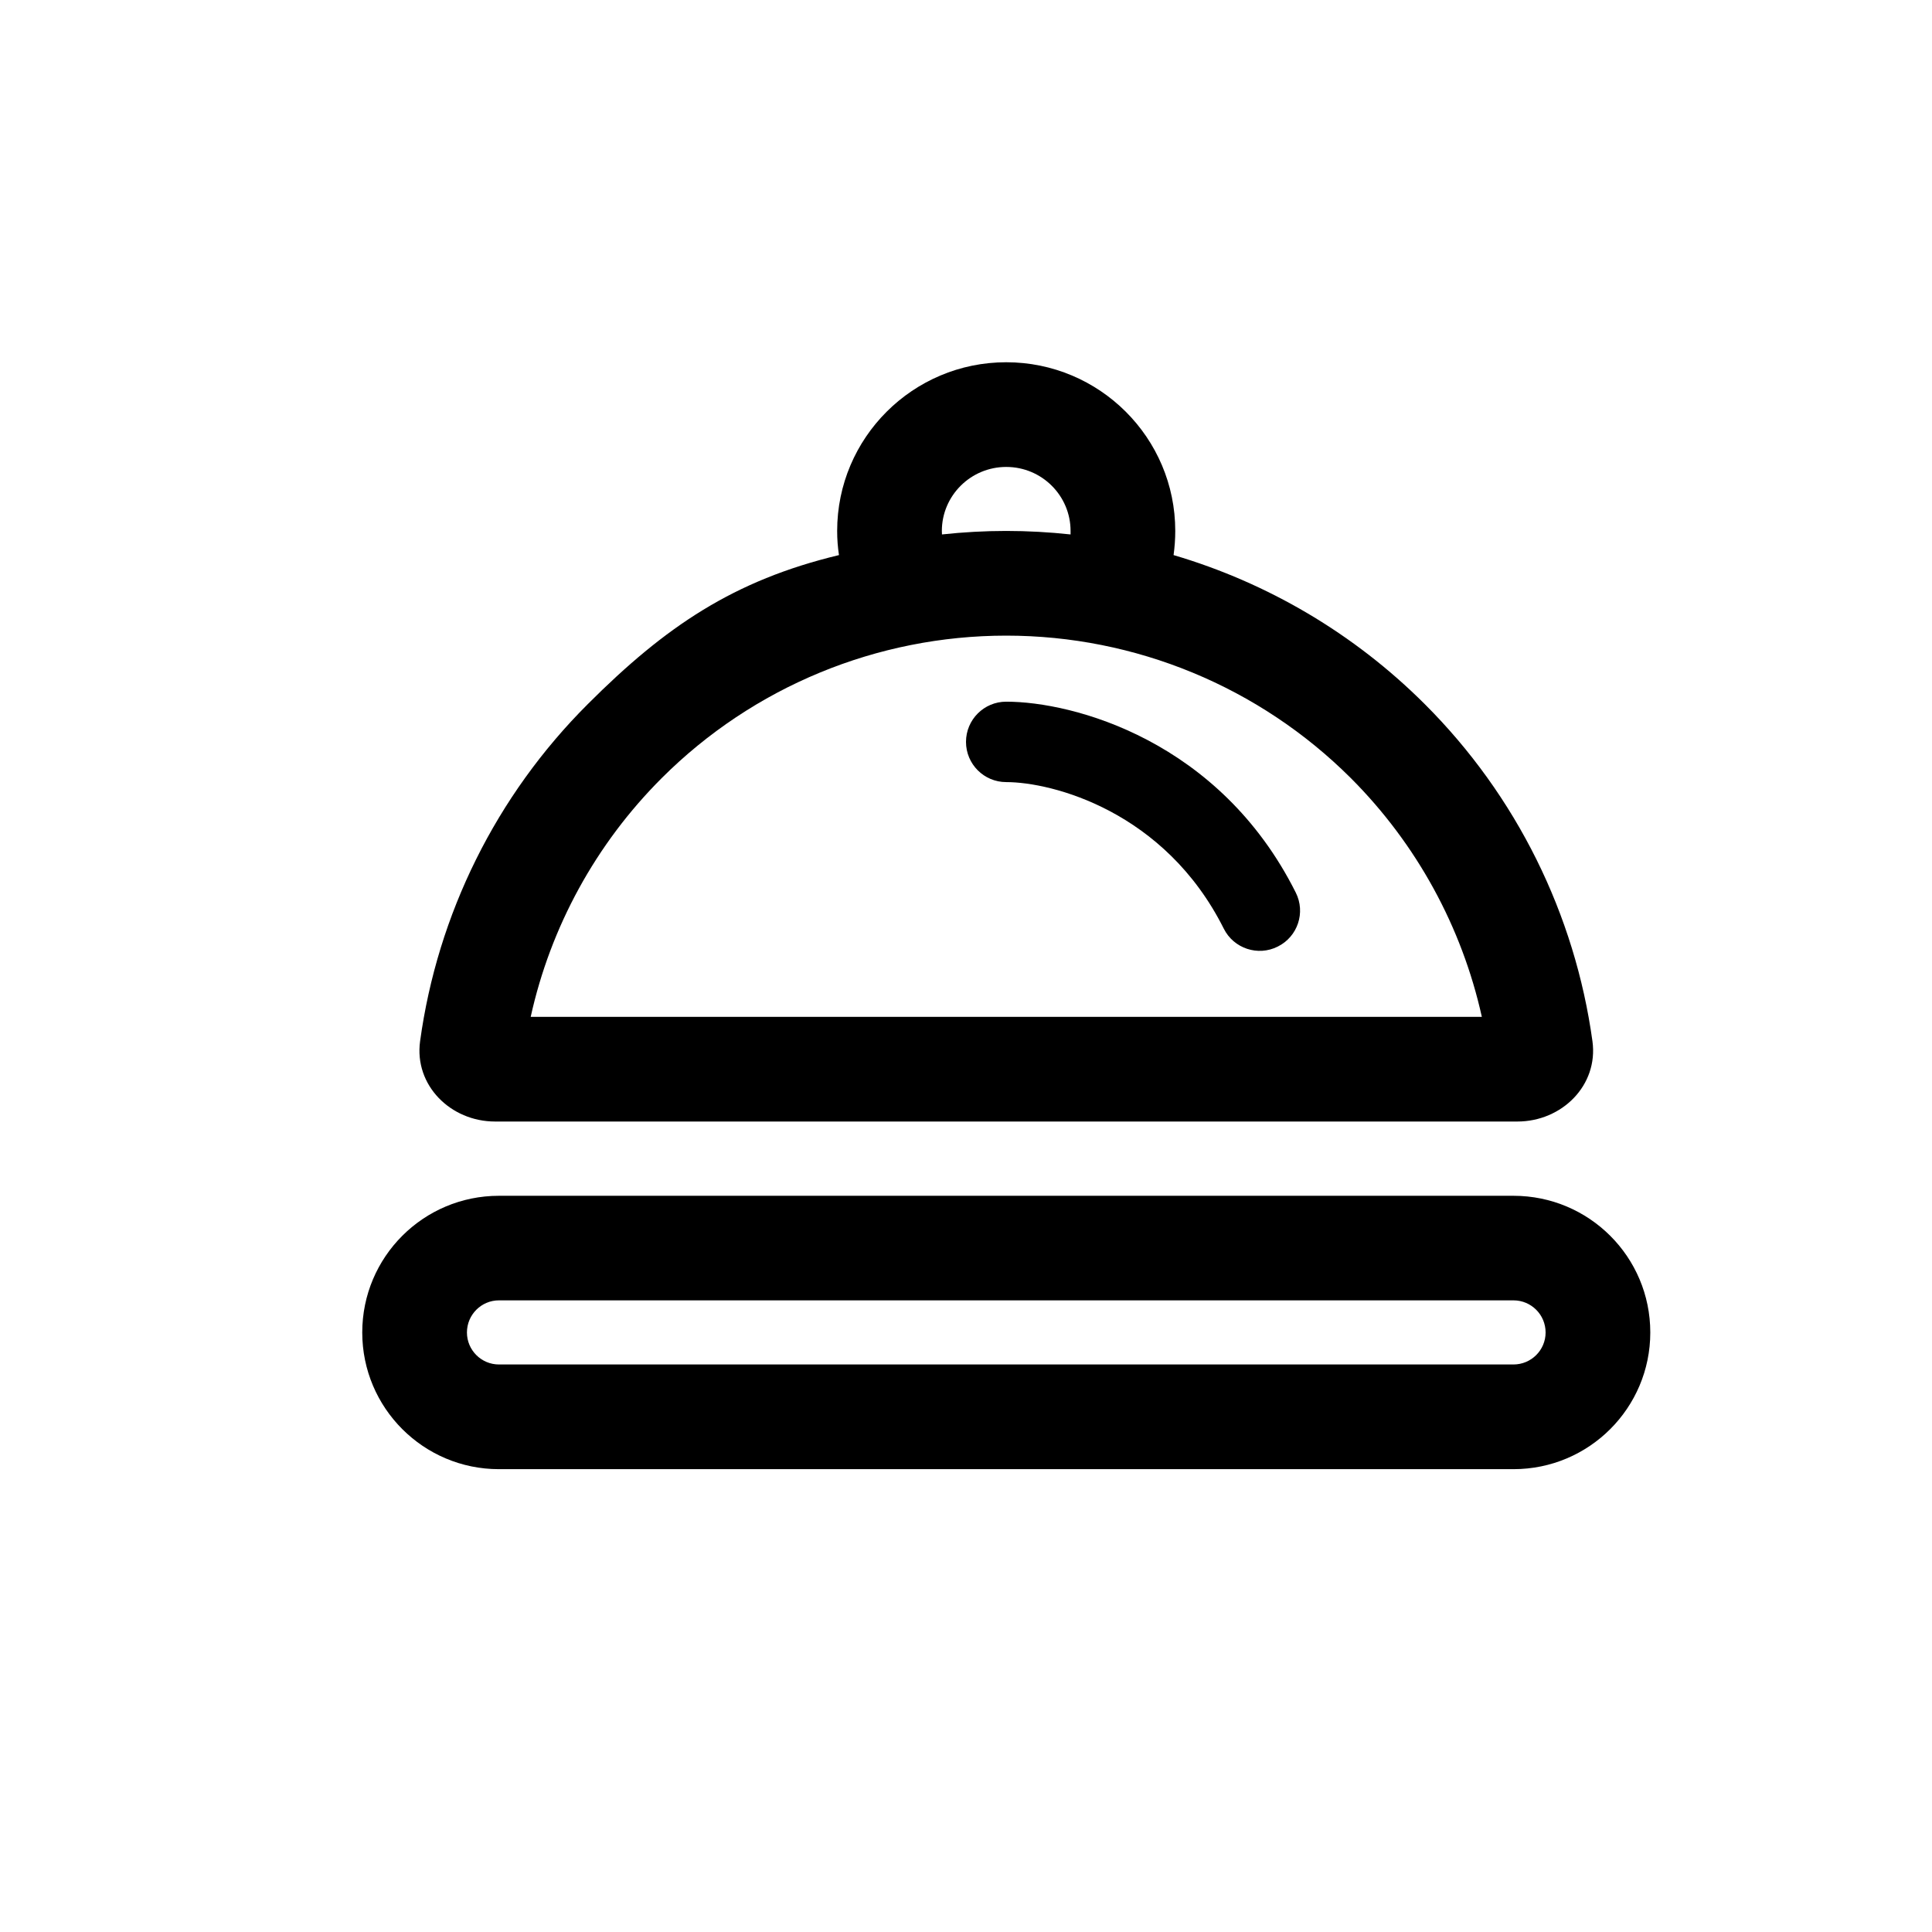 <svg width="16" height="16" viewBox="0 0 16 16" fill="none" xmlns="http://www.w3.org/2000/svg">
<path d="M8.333 5.811C8.149 5.811 8 5.96 8 6.144C8 6.328 8.149 6.477 8.333 6.477C8.711 6.477 9.646 6.715 10.135 7.691C10.217 7.855 10.418 7.922 10.582 7.839C10.747 7.757 10.814 7.557 10.731 7.392C10.1 6.132 8.889 5.811 8.333 5.811Z" fill="black"/>
<path fill-rule="evenodd" clip-rule="evenodd" d="M3 11.035C3 10.409 3.507 9.903 4.132 9.903H12.534C13.16 9.903 13.667 10.409 13.667 11.035C13.667 11.66 13.16 12.167 12.534 12.167H4.132C3.507 12.167 3 11.66 3 11.035ZM3.867 11.035C3.867 10.888 3.986 10.769 4.132 10.769H12.534C12.681 10.769 12.8 10.888 12.8 11.035C12.8 11.181 12.681 11.3 12.534 11.3H4.132C3.986 11.3 3.867 11.181 3.867 11.035Z" fill="black"/>
<path fill-rule="evenodd" clip-rule="evenodd" d="M11.798 5.83C11.214 5.247 10.497 4.826 9.719 4.597C9.728 4.532 9.733 4.465 9.733 4.397C9.733 3.626 9.106 3 8.333 3C7.56 3 6.933 3.626 6.933 4.397C6.933 4.465 6.938 4.532 6.948 4.597C6.077 4.806 5.512 5.187 4.869 5.83C4.108 6.589 3.623 7.572 3.479 8.623C3.429 8.988 3.732 9.288 4.1 9.288H12.566C12.935 9.288 13.238 8.988 13.188 8.623C13.043 7.572 12.559 6.589 11.798 5.83ZM12.272 8.421C12.107 7.678 11.733 6.99 11.186 6.443C10.429 5.688 9.403 5.264 8.333 5.264C7.263 5.264 6.237 5.688 5.481 6.443C4.933 6.99 4.559 7.678 4.395 8.421L12.272 8.421ZM7.801 4.426C7.801 4.417 7.8 4.407 7.8 4.397C7.8 4.106 8.038 3.867 8.333 3.867C8.629 3.867 8.866 4.106 8.866 4.397C8.866 4.407 8.866 4.417 8.866 4.426C8.69 4.407 8.512 4.397 8.333 4.397C8.155 4.397 7.977 4.407 7.801 4.426Z" fill="black"/>
</svg>
